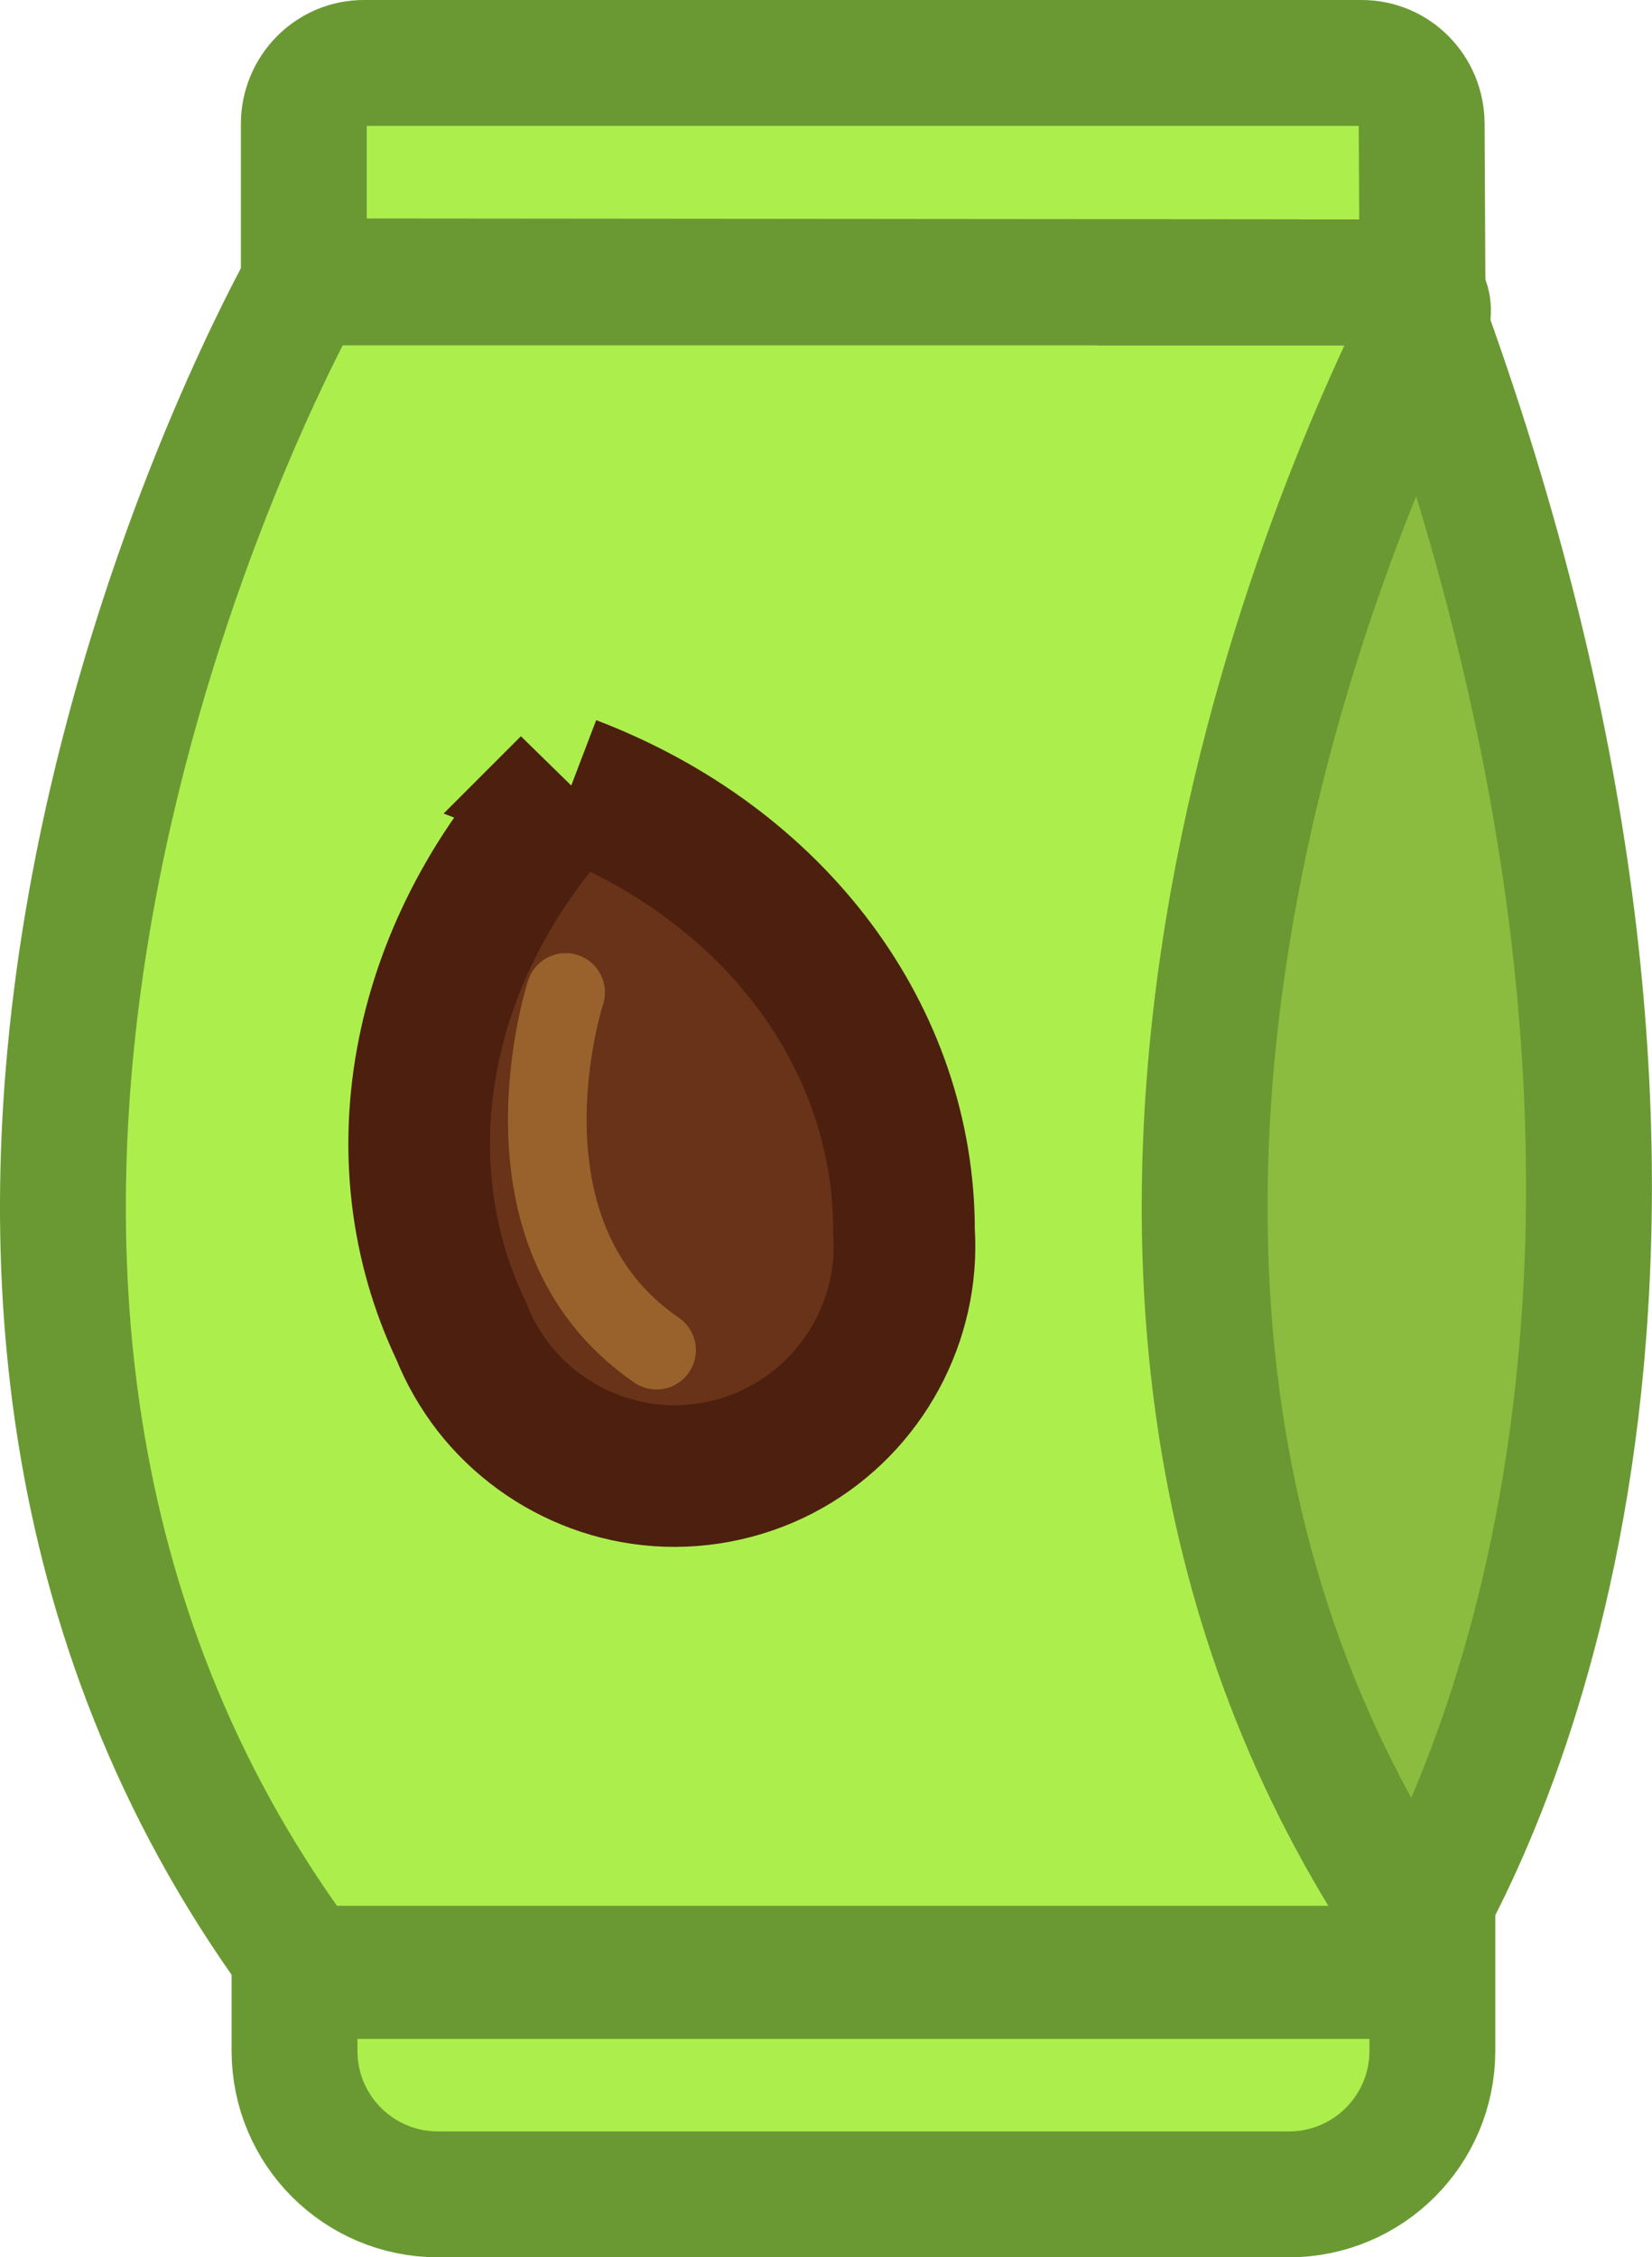 <?xml version="1.0" encoding="UTF-8"?><svg id="Layer_2" xmlns="http://www.w3.org/2000/svg" viewBox="0 0 105 143.45"><defs><style>.cls-1{fill:#8bbc3f;}.cls-2{fill:#acef4d;}.cls-3{fill:#683318;stroke:#4c1f0f;stroke-width:9px;}.cls-3,.cls-4,.cls-5{stroke-miterlimit:10;}.cls-4{stroke:#6a9933;stroke-width:8px;}.cls-4,.cls-5{fill:none;}.cls-5{stroke:#99622c;stroke-linecap:round;stroke-width:5px;}</style></defs><g id="Layer_16"><path class="cls-1" d="m90.56,20.54c20.86,57.63,4.91,92.58-.5,101.98-.04-.09-.09-.17-.14-.25-27.29-40.21-5.3-89.91.64-101.73Z"/><path class="cls-2" d="m91.04,125.57v4.76c0,5.04-4.08,9.12-9.12,9.12H27.84c-5.04,0-9.12-4.08-9.12-9.12v-4.76h72.32Z"/><path class="cls-2" d="m89.15,17.95c1.23.12,1.99,1.45,1.42,2.6-5.94,11.82-27.93,61.51-.64,101.73.06.08.1.16.14.25-.99,1.71-1.62,2.58-1.62,2.58H20.29c-.58,0-1.12-.27-1.46-.74-31.19-42.85-4.15-97.59.02-105.46.31-.59.92-.96,1.59-.96h68.68s.02.01.02.01Z"/><path class="cls-2" d="m90.38,7.88l.05,10.07h-1.3c-.06-.01-.12-.01-.17-.01h-12.75l-56.89-.05V7.88c0-2.14,1.71-3.88,3.81-3.88h63.43c2.11,0,3.81,1.73,3.81,3.88Z"/><path class="cls-2" d="m90.06,122.52c.55,1.16-.27,2.58-1.62,2.58,0,0,.63-.86,1.62-2.58Z"/><path class="cls-2" d="m89.13,17.95h-12.93s12.75-.01,12.75-.01c.06,0,.12,0,.17.01Z"/><path class="cls-4" d="m89.15,17.95c1.23.12,1.99,1.45,1.42,2.6-5.94,11.82-27.93,61.51-.64,101.73.06.08.1.16.14.25.55,1.16-.27,2.58-1.62,2.58H20.29c-.58,0-1.12-.27-1.46-.74-31.19-42.85-4.15-97.59.02-105.46.31-.59.92-.96,1.59-.96h68.51c.06,0,.12,0,.17.01"/><path class="cls-4" d="m76.2,17.93l-56.89-.05V7.88c0-2.14,1.71-3.88,3.81-3.88h63.43c2.11,0,3.81,1.73,3.81,3.88l.05,10.07h-14.22Z"/><path class="cls-4" d="m81.92,139.45H27.84c-5.04,0-9.12-4.08-9.12-9.12v-4.76h72.32v4.76c0,5.04-4.08,9.12-9.12,9.12Z"/><path class="cls-4" d="m88.44,125.1s.63-.86,1.62-2.58c5.41-9.4,21.36-44.35.5-101.98"/><path class="cls-3" d="m36.29,49.97c-9.58,10.01-12.27,23.53-6.97,34.63.52,1.31,1.22,2.5,2.05,3.58,3.38,4.31,9.03,6.55,14.73,5.26,5.69-1.29,9.84-5.74,11.04-11.08.3-1.33.41-2.71.32-4.11.02-12.3-8.21-23.34-21.17-28.28Z"/><path class="cls-5" d="m35.95,63.07s-5.02,15.33,5.78,22.73"/></g></svg>